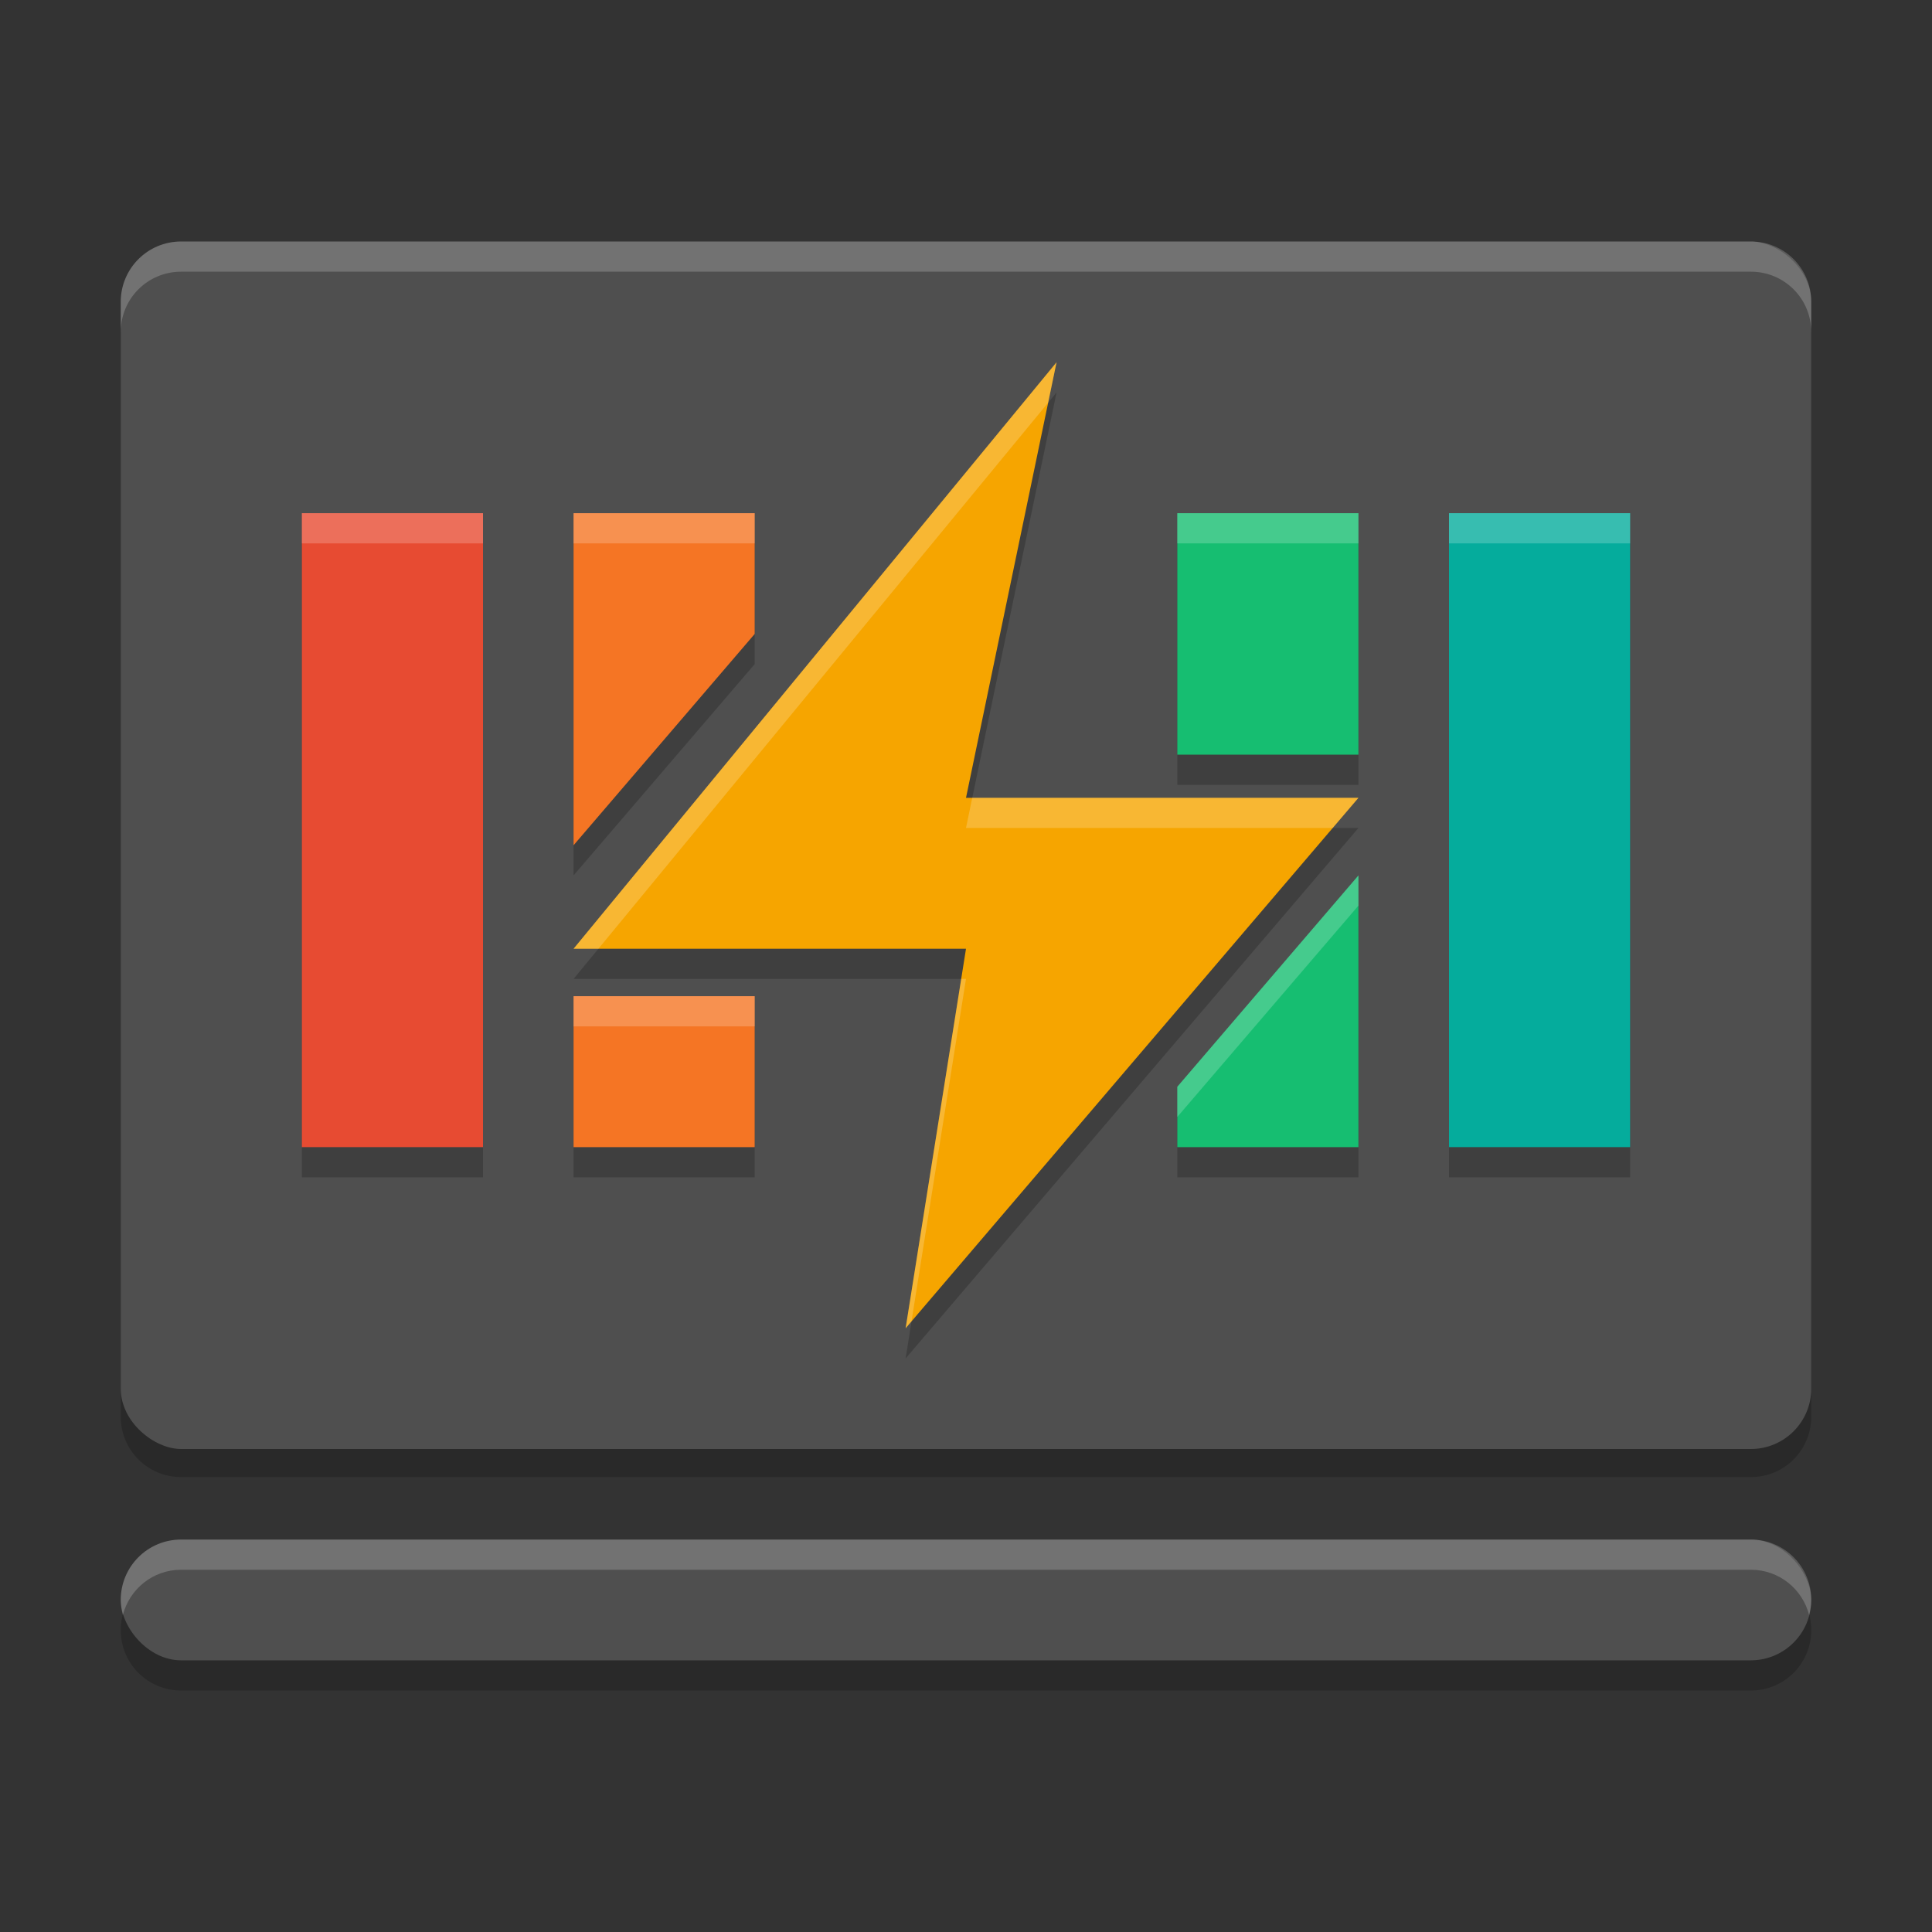 <svg width="64" height="64" version="1.1" xmlns="http://www.w3.org/2000/svg">
 <rect width="100%" height="100%" fill="#333333" stroke="none"/>
 <g>
  <path d="m6 9c-1.108 0-2 0.892-2 2v35.93c0 1.108 0.892 2 2 2h52c1.108 0 2-0.892 2-2v-35.93c0-1.108-0.892-2-2-2zm0 43c-1.108 0-2 0.892-2 2s0.892 2 2 2h52c1.108 0 2-0.892 2-2s-0.892-2-2-2z" style="font-variation-settings:normal;opacity:.2;stop-color:#000000"/>
  <rect transform="matrix(0,-1,-1,0,0,0)" x="-48" y="-60" width="40" height="56" rx="2" ry="2" fill="#4f4f4f"/>
  <path d="m35 13-16 19.428h13l-2 12.572 15-17.572h-13zm-25 5v21h6v-21zm9 0v11l6-7v-4zm20 0v8h6v-8zm9 0v21h6v-21zm-3 12-6 7v2h6zm-26 4v5h6v-5z" style="font-variation-settings:normal;opacity:.2;stop-color:#000000"/>
  <rect x="4" y="51" width="56" height="4" rx="2" ry="2" fill="#4f4f4f" stop-color="#000000"/>
  <path d="m35 12-16 19.429h13l-2 12.571 15-17.571h-13z" fill="#f6a500"/>
  <rect transform="rotate(90)" x="17" y="-54" width="21" height="6" fill="#05ac9c"/>
  <path d="m39 17v8h6v-8zm6 12-6 7v2h6z" style="fill:#16be71"/>
  <path d="m19 17v11l6-7v-4zm0 16v5h6v-5z" style="fill:#f57524"/>
  <rect transform="rotate(90)" x="17" y="-16" width="21" height="6" style="fill:#e74b32"/>
  <path transform="matrix(0,-1,-1,0,0,0)" d="m-8-6c0 1.108-0.892 2-2 2h-1c1.108 0 2-0.892 2-2v-52c0-1.108-0.892-2-2-2h1c1.108 0 2 0.892 2 2v52zm-43 0c0 1.108-0.892 2-2 2-0.174 0-0.339-0.029-0.5-0.07 0.863-0.222 1.5-0.996 1.5-1.93v-52c0-0.934-0.637-1.708-1.5-1.93 0.161-0.041 0.326-0.07 0.5-0.07 1.108 0 2 0.892 2 2v52z" style="fill:#ffffff;font-variation-settings:normal;opacity:.2;stop-color:#000000"/>
  <path d="m35 12-16 19.428h0.824l14.898-18.09 0.277-1.338zm-25 5v1h6v-1h-6zm9 0v1h6v-1h-6zm20 0v1h6v-1h-6zm9 0v1h6v-1h-6zm-15.793 9.428-0.207 1h12.146l0.854-1h-12.793zm12.793 2.572-6 7v1l6-7v-1zm-13.158 3.428-1.842 11.572 0.195-0.229 1.805-11.344h-0.158zm-12.842 0.572v1h6v-1h-6z" style="fill:#ffffff;font-variation-settings:normal;opacity:.2;stop-color:#000000"/>
 </g>
</svg>
